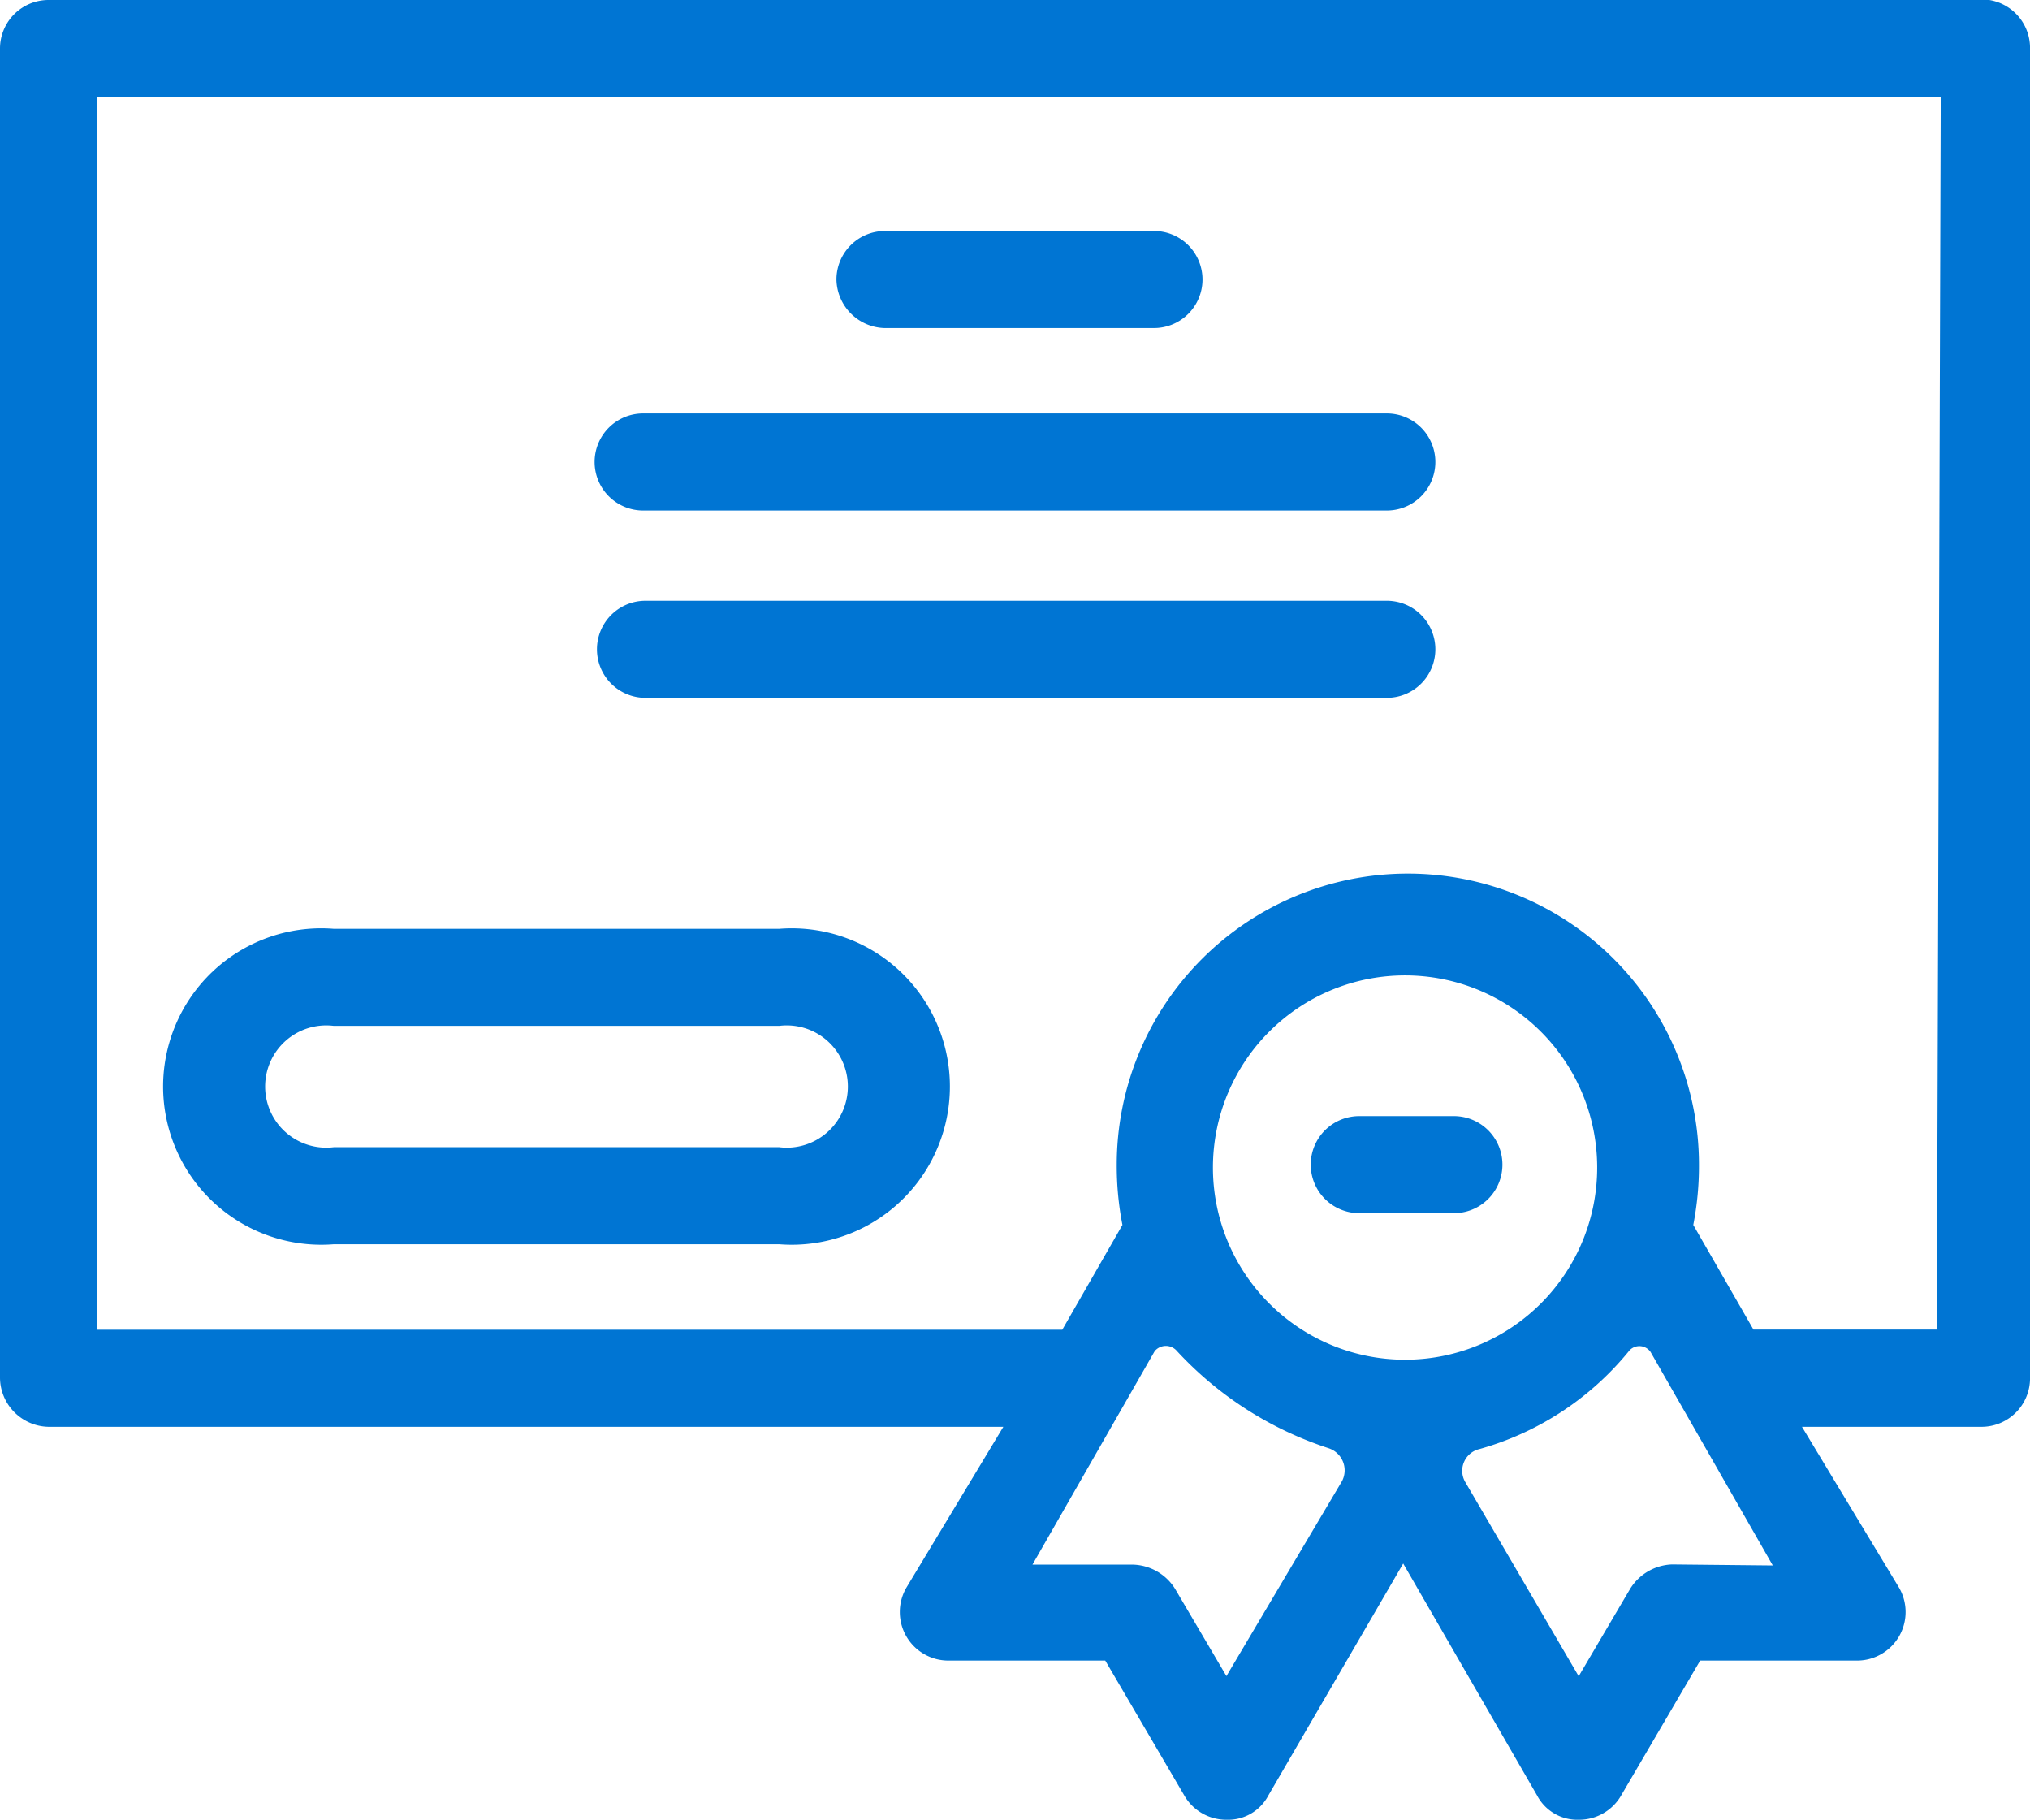 <svg xmlns="http://www.w3.org/2000/svg" width="71.406" height="64" viewBox="0 0 71.406 64">
  <g id="Group_331" data-name="Group 331" transform="translate(-1.36 -2.62)">
    <path id="Path_73" data-name="Path 73" d="M71.332,2.62H3.067A1.707,1.707,0,0,0,1.36,4.327V51.089A1.741,1.741,0,0,0,3.067,52.8H36.653L33.24,58.461a1.707,1.707,0,0,0,1.468,2.56h5.53l2.8,4.779a1.707,1.707,0,0,0,1.468.819h0a1.6,1.6,0,0,0,1.468-.853l4.744-8.158,4.71,8.158a1.6,1.6,0,0,0,1.468.853h0a1.707,1.707,0,0,0,1.468-.819l2.8-4.779h5.53a1.707,1.707,0,0,0,1.468-2.56L64.745,52.8h6.315a1.707,1.707,0,0,0,1.707-1.707V4.327A1.707,1.707,0,0,0,71.332,2.62ZM44.5,61.567,42.695,58.5a1.809,1.809,0,0,0-1.468-.853h-3.55l4.3-7.509a.512.512,0,0,1,.785,0,12.561,12.561,0,0,0,5.325,3.413.819.819,0,0,1,.478,1.161ZM50.716,50.44a6.758,6.758,0,1,1,.135,0Zm9.455,7.2A1.809,1.809,0,0,0,58.7,58.5l-1.809,3.072L52.9,54.741a.785.785,0,0,1,.512-1.161,10.411,10.411,0,0,0,5.222-3.413.478.478,0,0,1,.785,0l4.3,7.509Zm9.318-8.26H63.038L60.922,45.7a10.855,10.855,0,0,0,.2-2.116,10.24,10.24,0,0,0-20.48,0,10.854,10.854,0,0,0,.2,2.116l-2.116,3.686H4.773V6.033H69.626Z" transform="translate(0 0)" fill="#0075d3"/>
    <path id="Path_74" data-name="Path 74" d="M48.4,36.129H45.154a1.707,1.707,0,1,0,0,3.413H48.4a1.707,1.707,0,1,0,0-3.413ZM9.042,40.635H24.708a5.564,5.564,0,1,0,0-11.093H9.042a5.564,5.564,0,1,0,0,11.093Zm0-7.68H24.708a2.15,2.15,0,1,1,0,4.267H9.042a2.15,2.15,0,1,1,0-4.267ZM28.429,8.413H37.85A1.707,1.707,0,1,0,37.85,5H28.429a1.707,1.707,0,0,0-1.707,1.707,1.741,1.741,0,0,0,1.707,1.707ZM19.964,14.83H46.041a1.707,1.707,0,1,0,0-3.413H19.964a1.707,1.707,0,1,0,0,3.413Zm0,6.588H46.041a1.707,1.707,0,1,0,0-3.413H19.964a1.707,1.707,0,0,0,0,3.413Z" transform="translate(4.06 5.744)" fill="#0075d3"/>
  </g>
</svg>
